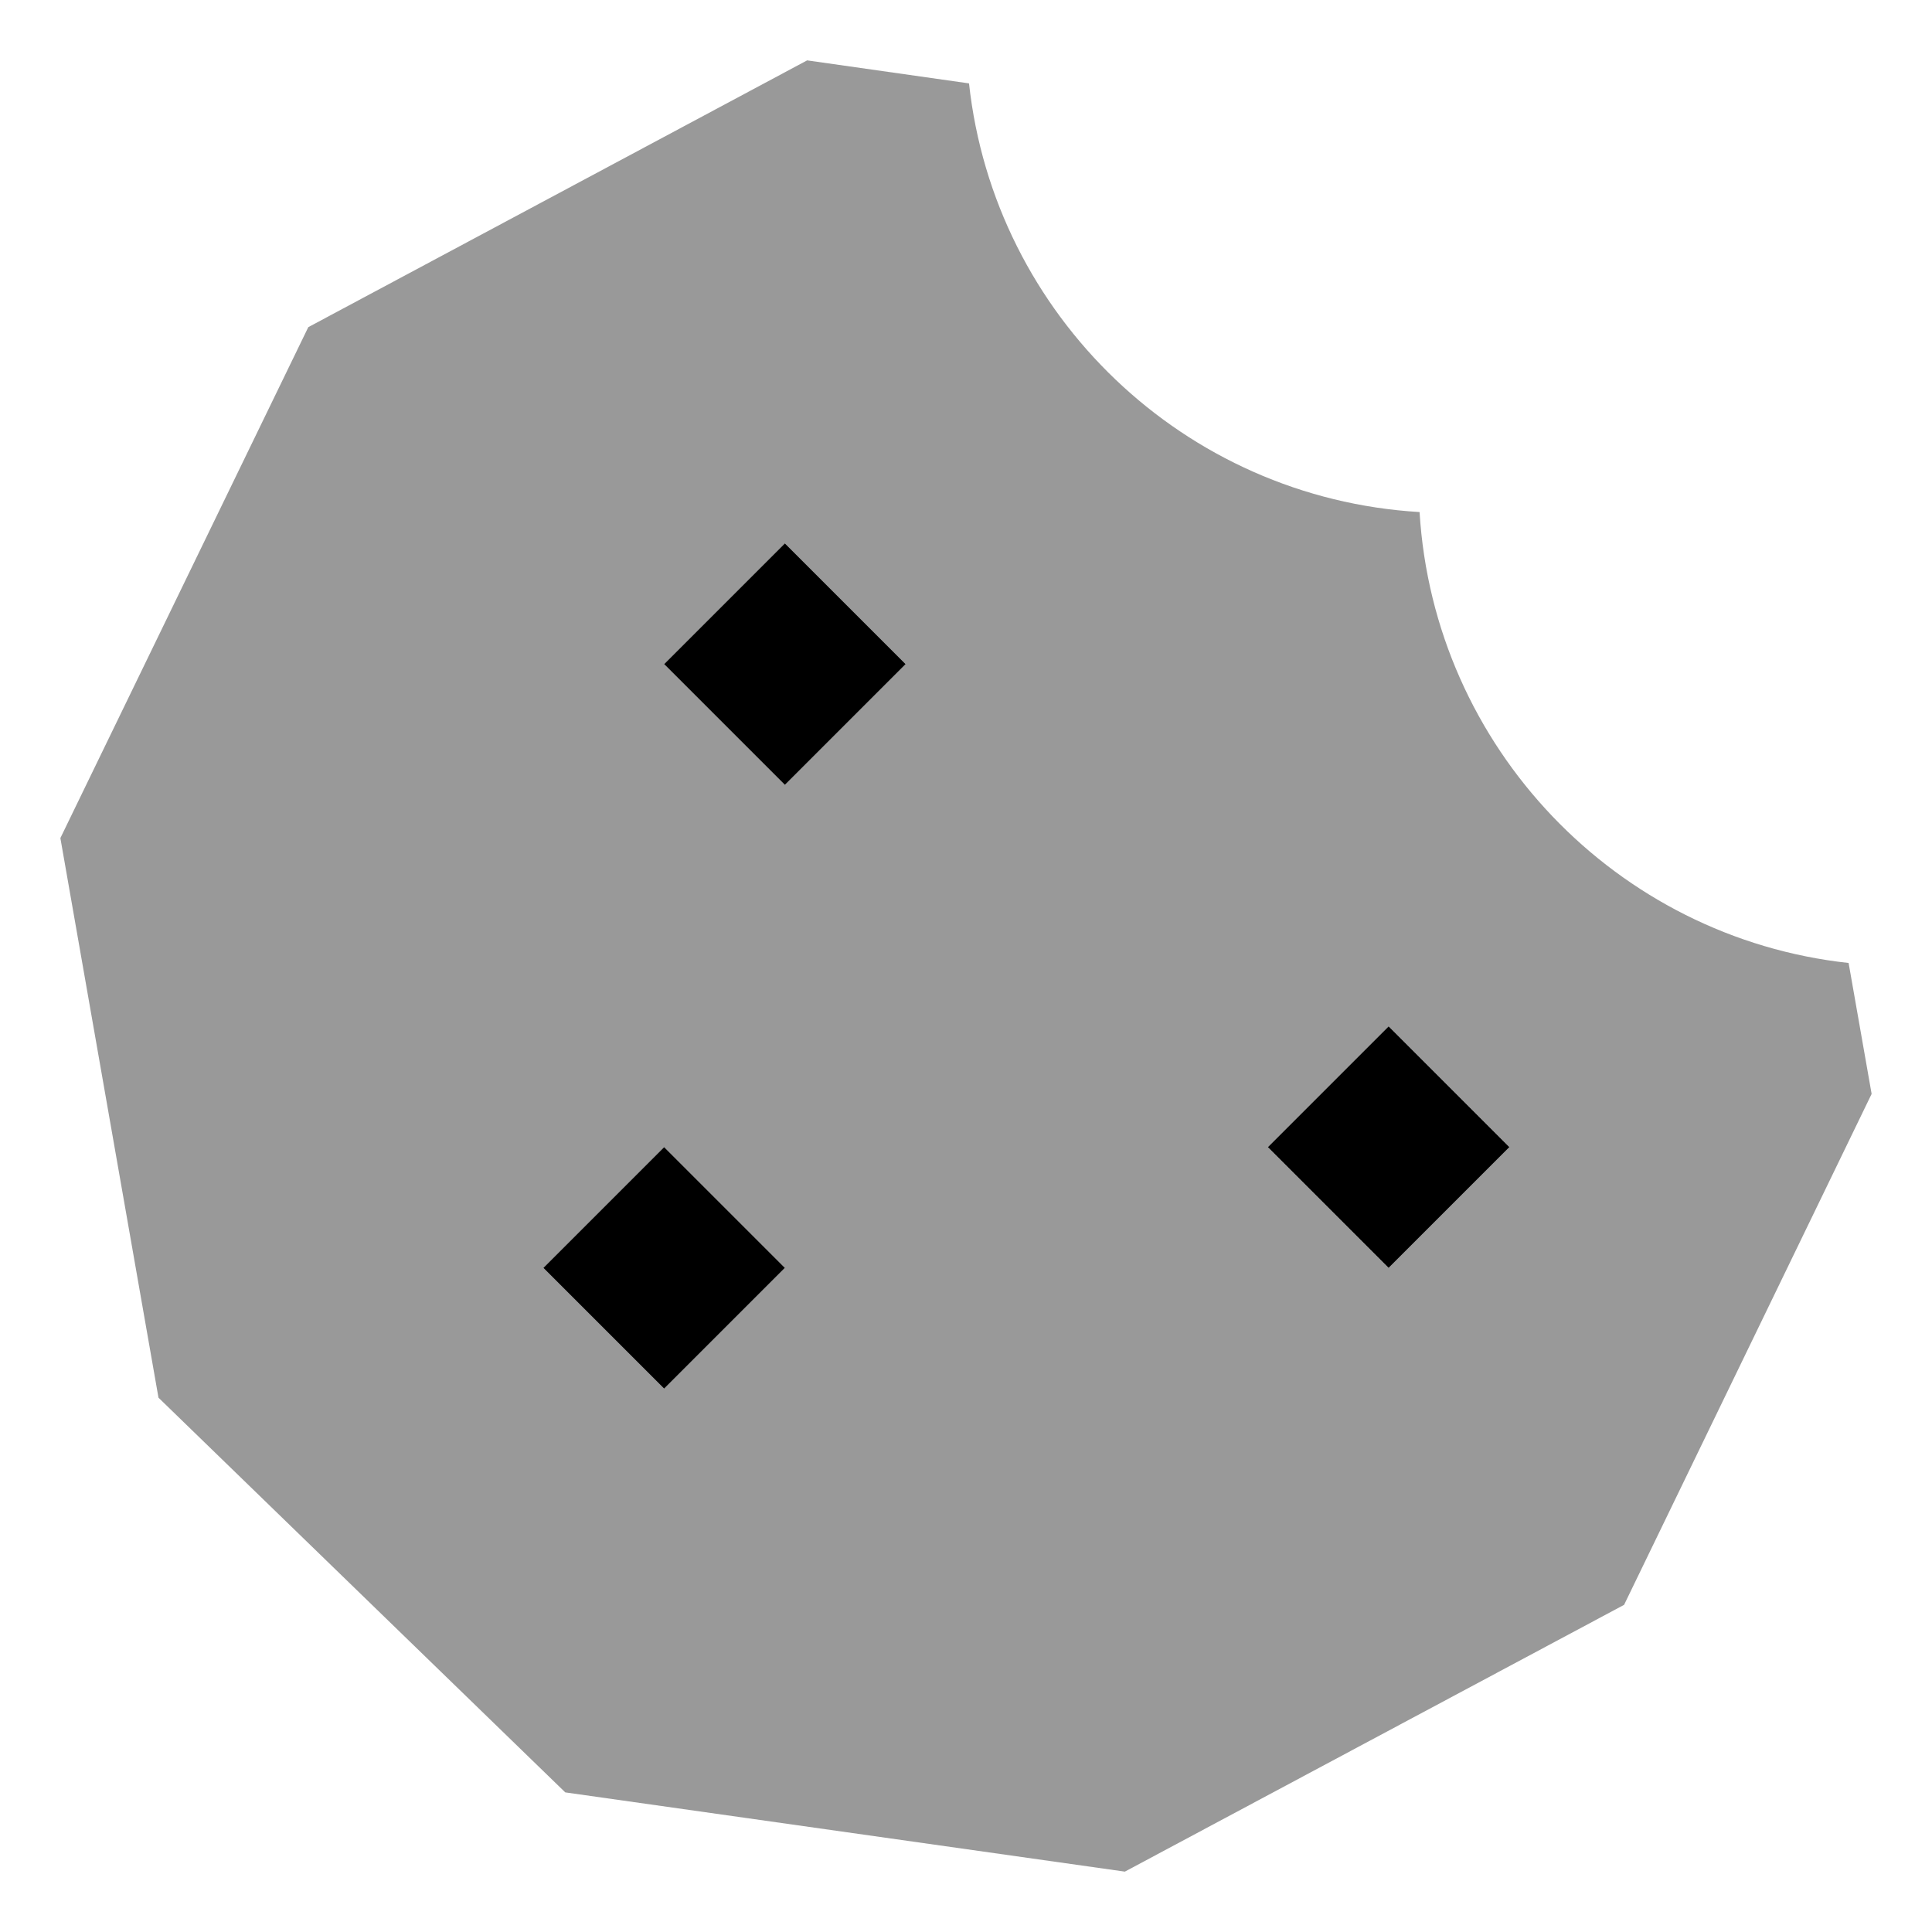<svg xmlns="http://www.w3.org/2000/svg" viewBox="0 0 512 512"><!--! Font Awesome Pro 6.6.0 by @fontawesome - https://fontawesome.com License - https://fontawesome.com/license (Commercial License) Copyright 2024 Fonticons, Inc. --><path class="fa-secondary" style="fill:inherit;opacity:.4;" d="M16 222.1L42 370.4 149.8 475l148.3 21 132.3-70.7L496 289.9l-6.1-34.7c-61.5-6.7-109.9-57.1-113.7-119.5C313.8 132 263.5 83.6 256.8 22.1L213.9 16 81.7 86.7 16 222.1zM144 336l32-32 32 32-32 32-32-32zm32-160l32-32 32 32-32 32-32-32zM336 304l32-32 32 32-32 32-32-32z"/><path class="fa-primary" style="fill:inherit;opacity:1;" d="M176 176l32 32 32-32-32-32-32 32zM144 336l32 32 32-32-32-32-32 32zm224 0l32-32-32-32-32 32 32 32z"/></svg>